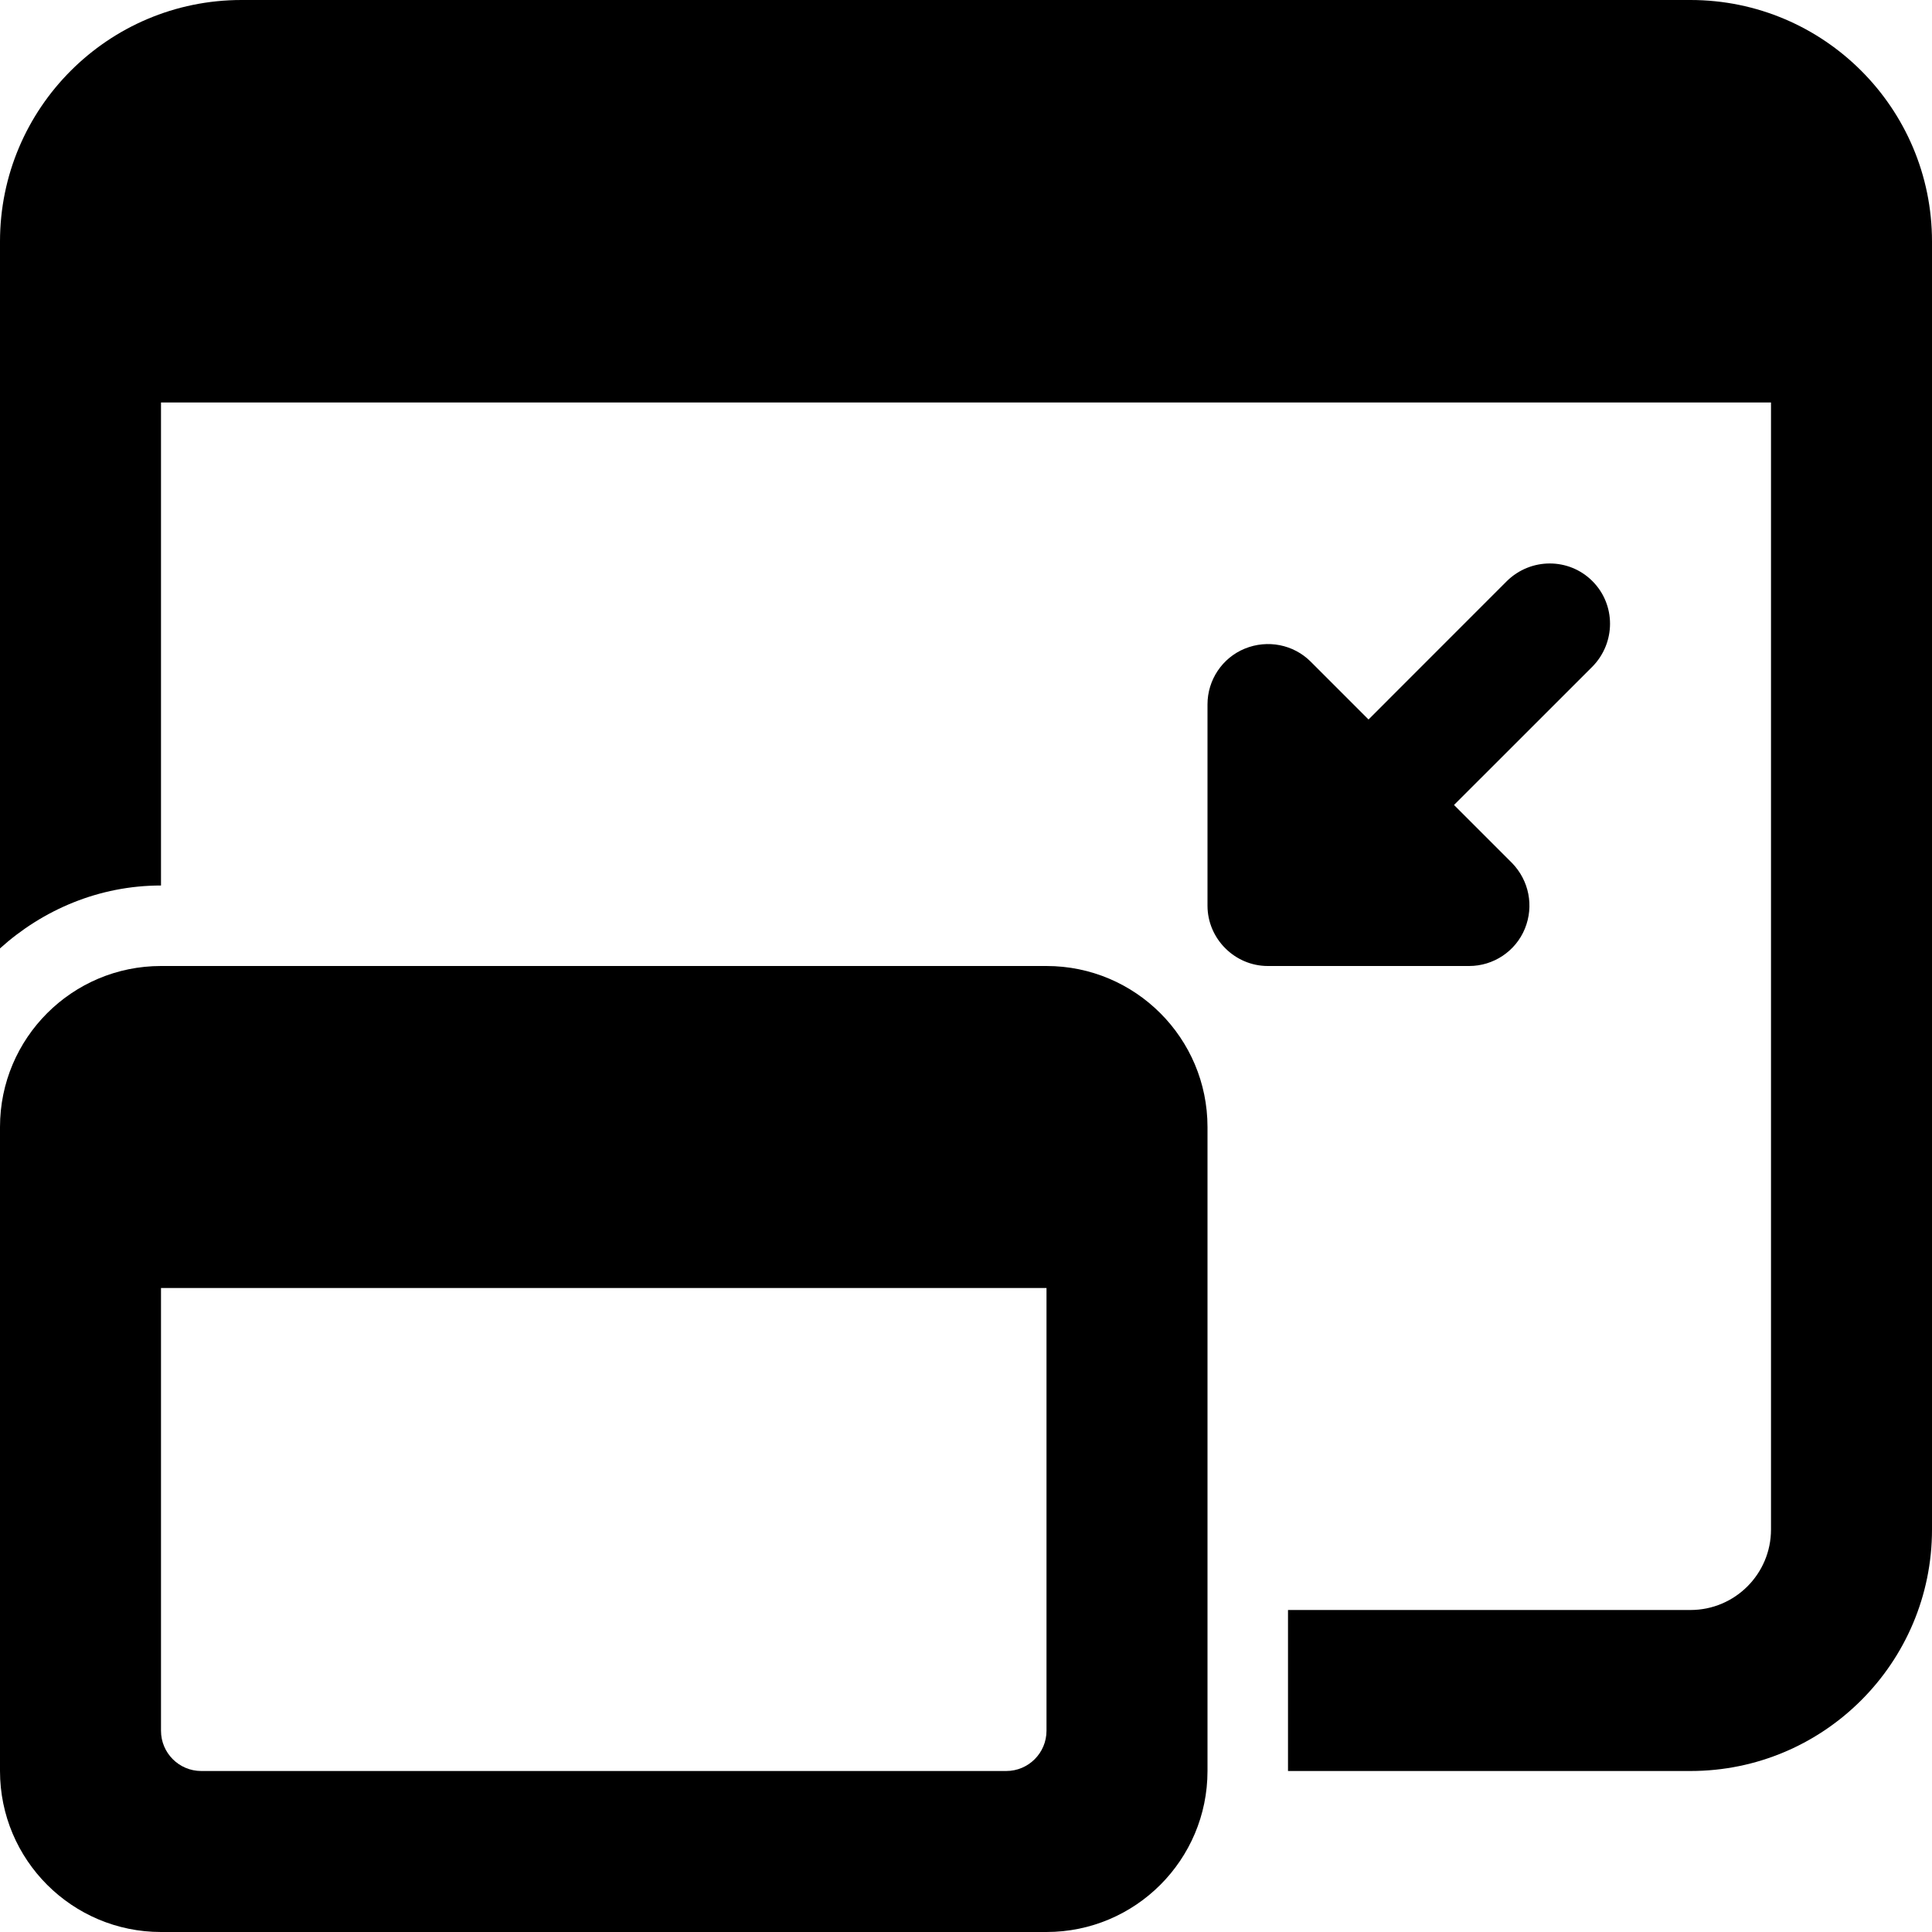 <?xml version="1.0" encoding="UTF-8"?>
<svg xmlns="http://www.w3.org/2000/svg" xmlns:xlink="http://www.w3.org/1999/xlink" width="18pt" height="18pt" viewBox="0 0 18 18" version="1.1">
<g id="surface1">
<path style=" stroke:none;fill-rule:nonzero;fill:rgb(0%,0%,0%);fill-opacity:1;" d="M 12 8.812 C 11.855 8.812 11.711 8.758 11.602 8.648 C 11.383 8.43 11.383 8.07 11.602 7.852 L 14.039 5.414 C 14.262 5.195 14.617 5.195 14.836 5.414 C 15.055 5.633 15.055 5.988 14.836 6.211 L 12.398 8.648 C 12.289 8.758 12.145 8.812 12 8.812 Z M 12 8.812 "/>
<path style=" stroke:none;fill-rule:nonzero;fill:rgb(0%,0%,0%);fill-opacity:1;" d="M 9.75 9 L 1.5 9 C 0.672 9 0 9.672 0 10.5 L 0 16.5 C 0 17.328 0.672 18 1.5 18 L 9.75 18 C 10.578 18 11.25 17.328 11.25 16.5 L 11.25 10.5 C 11.25 9.672 10.578 9 9.75 9 Z M 9.375 16.5 L 1.875 16.5 C 1.668 16.5 1.5 16.332 1.5 16.125 L 1.5 12 L 9.75 12 L 9.75 16.125 C 9.75 16.332 9.582 16.5 9.375 16.5 Z M 9.375 16.5 "/>
<path style=" stroke:none;fill-rule:nonzero;fill:rgb(0%,0%,0%);fill-opacity:1;" d="M 15.75 0 L 2.25 0 C 1.008 0 0 1.008 0 2.25 L 0 8.836 C 0.398 8.477 0.922 8.25 1.5 8.25 L 1.5 3.75 L 16.5 3.75 L 16.5 14.25 C 16.5 14.664 16.164 15 15.75 15 L 12 15 L 12 16.5 L 15.75 16.5 C 16.992 16.5 18 15.492 18 14.25 L 18 2.25 C 18 1.008 16.992 0 15.75 0 Z M 15.75 0 "/>
<path style=" stroke:none;fill-rule:nonzero;fill:rgb(0%,0%,0%);fill-opacity:1;" d="M 13.688 9 L 11.812 9 C 11.504 9 11.25 8.746 11.25 8.438 L 11.25 6.562 C 11.25 6.336 11.387 6.129 11.598 6.043 C 11.809 5.957 12.051 6.004 12.211 6.164 L 14.086 8.039 C 14.246 8.203 14.293 8.441 14.207 8.652 C 14.121 8.863 13.914 9 13.688 9 Z M 13.688 9 "/>
</g>
</svg>
